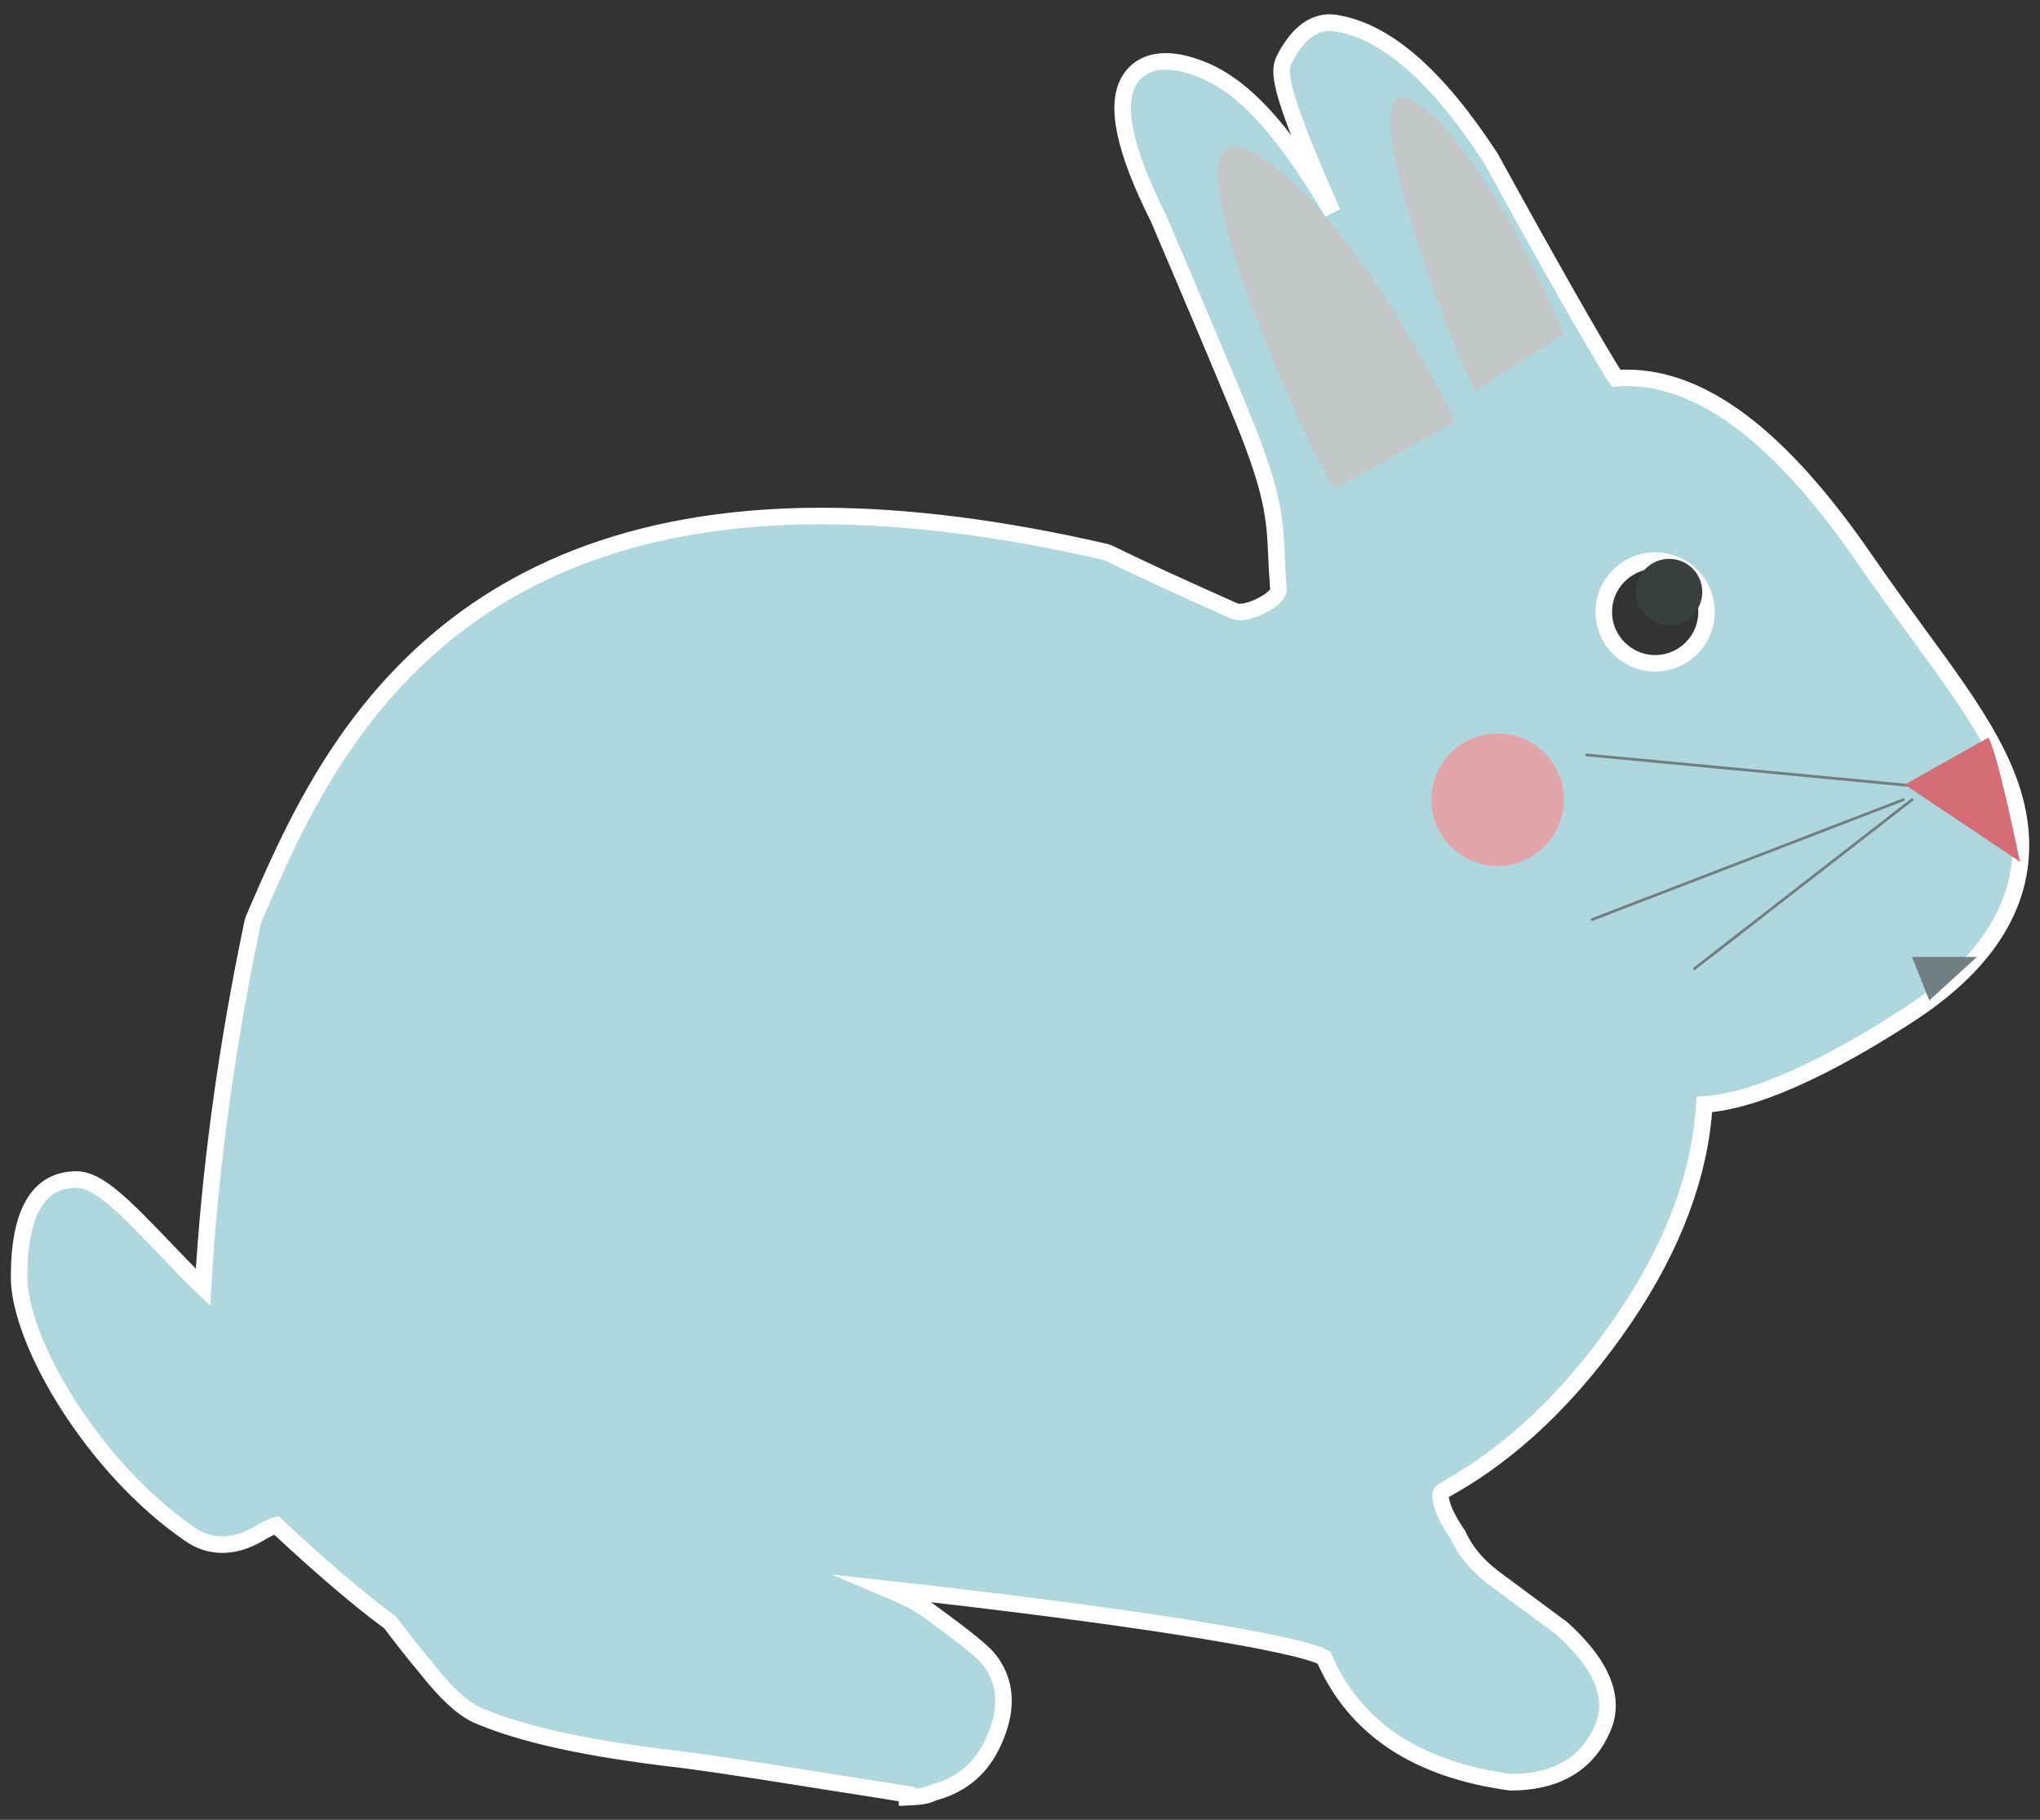 <?xml version="1.0" encoding="utf-8"?>
<!-- Generator: Adobe Illustrator 17.0.0, SVG Export Plug-In . SVG Version: 6.00 Build 0)  -->
<!DOCTYPE svg PUBLIC "-//W3C//DTD SVG 1.1 Basic//EN" "http://www.w3.org/Graphics/SVG/1.1/DTD/svg11-basic.dtd">
<svg version="1.1" baseProfile="basic" id="Слой_1"
	 xmlns="http://www.w3.org/2000/svg" xmlns:xlink="http://www.w3.org/1999/xlink" x="0px" y="0px" width="370px" height="330px"
	 viewBox="0 0 370 330" xml:space="preserve">
<rect x="0" y="0" width="370" height="330" fill="#333333" stroke="none"/>
<g>
	<g>
		<g>
			<path fill="#AFD7DE" stroke="#FFFFFF" stroke-width="3" stroke-miterlimit="10" d="M347.865,114.871l-0.141-0.194
				c-3.026-4.16-6.176-8.462-9.486-13.263c-15.246-22.137-29.374-32.889-43.221-32.889c-0.63,0-1.26,0.013-1.895,0.071
				c-3.351-5.093-13.846-23.714-22.77-39.984C260.5,13.554,251.283,5.549,242.078,4.159l-0.879-0.072
				c-3.279,0-6.117,2.336-8.428,7.004c-0.954,2.462-0.319,6.408,8.898,27.453c-6.794-11.371-14.488-22.519-24.097-26.102
				c-2.378-0.897-4.372-1.309-6.158-1.309c-3.693,0-5.602,1.834-6.549,3.385c-2.723,4.406-0.998,12.615,5.236,25.03
				c6.403,14.984,11.87,27.926,15.374,36.443c5.535,13.646,5.731,18.119,6.05,24.923l0.024,0.719
				c0.097,1.529,0.159,3.159,0.318,5.109c0.117,0.839-0.831,1.853-2.666,2.867c-1.615,0.881-3.156,1.37-4.33,1.37
				c-0.368,0-0.698-0.042-0.905-0.133c-9.969-4.428-17.583-7.937-22.678-10.458l-0.696-0.272
				c-18.785-4.341-36.171-6.544-51.638-6.544c-71.171,0-91.304,46.305-102.132,71.192l-0.802,1.882l-0.196,0.612
				c-4.764,22.629-7.788,44.889-9.005,66.187c-2.166-2.08-4.584-4.6-6.737-6.846c-7.987-8.352-12.334-12.703-16.24-12.703
				c-6.889,0-10.382,5.951-10.382,17.689c0,11.731,13.5,34.636,30.903,46.564c3.672,2.64,8.119,2.605,12.685-0.088
				c1.595-0.978,2.559-1.332,3.042-1.468c8.266,7.694,15.225,13.639,20.693,17.64c2.104,2.838,4.34,5.637,6.604,8.352
				c3.489,4.428,6.458,7.169,9.082,8.394c8.067,3.509,20.021,6.126,36.555,8.034c8.222,1.04,20.431,3.01,30.238,4.574l1.508,0.22
				c4.94,0.797,7.892,1.273,9.649,1.542l0.031,0.564l0.799-0.039c1.401-0.071,2.869-0.181,3.964-0.794
				c4.846-1.247,8.402-4.072,10.607-8.478c4.077-8.219,1.68-13.429-1.063-16.377c-1.37-1.419-4.759-4.098-10.339-8.148
				c-2.174-1.591-5.004-2.861-7.547-3.939c42.276,4.662,74.372,9.712,79.265,12.453c5.48,12.745,16.819,20.329,33.851,22.603
				c8.018,0,13.571-3.107,16.42-9.22c2.814-5.556,0.453-11.78-7.038-18.605l-11.217-8.307c-3.786-2.679-6.201-5.368-7.699-8.682
				c-3.462-5.054-3.217-7.085-3.144-7.438c0.048-0.185,0.117-0.441,0.637-0.735c12.183-6.654,23.215-17.18,32.768-31.299
				c8.79-12.975,13.639-25.953,14.41-38.62c11.081-0.716,26.25-9.243,37.148-16.325c13.455-8.744,20.268-19.056,20.268-30.628
				C366.55,140.4,358.305,129.119,347.865,114.871z M300.205,120.288c-5.132,0-9.321-4.182-9.321-9.324
				c0-5.138,4.189-9.317,9.321-9.317c5.143,0,9.314,4.179,9.314,9.317C309.519,116.105,305.348,120.288,300.205,120.288z"/>
		</g>
	</g>
	<circle fill="#393E3F" cx="302.737" cy="107.355" r="6.013"/>
	<circle fill="#E2A5A9" cx="271.608" cy="145.016" r="12.026"/>
	<g>
		
			<line fill="none" stroke="#717E82" stroke-width="0.5" stroke-linecap="round" stroke-linejoin="round" stroke-miterlimit="10" x1="287.781" y1="136.898" x2="346.199" y2="142.428"/>
		
			<line fill="none" stroke="#717E82" stroke-width="0.5" stroke-linecap="round" stroke-linejoin="round" stroke-miterlimit="10" x1="288.773" y1="166.751" x2="345.207" y2="145.026"/>
		
			<line fill="none" stroke="#717E82" stroke-width="0.5" stroke-linecap="round" stroke-linejoin="round" stroke-miterlimit="10" x1="307.309" y1="175.67" x2="346.783" y2="145.026"/>
	</g>
	<path fill="#D56E74" d="M360.643,133.749l-15.18,8.527l20.905,14.008C366.369,156.284,362.374,136.703,360.643,133.749z"/>
	<path fill="#C4C7C7" d="M241.918,88.633l22.116-12.165c0,0-18.798-38.701-36.492-48.653
		C209.848,17.862,231.966,70.941,241.918,88.633z"/>
	<path fill="#C4C7C7" d="M267.503,71.006l16.13-10.458c0,0-13.71-33.265-26.616-41.818
		C244.114,10.174,260.247,55.799,267.503,71.006z"/>
	<polygon fill="#717E82" points="358.551,173.535 346.783,173.535 349.926,181.414 	"/>
</g>
</svg>

